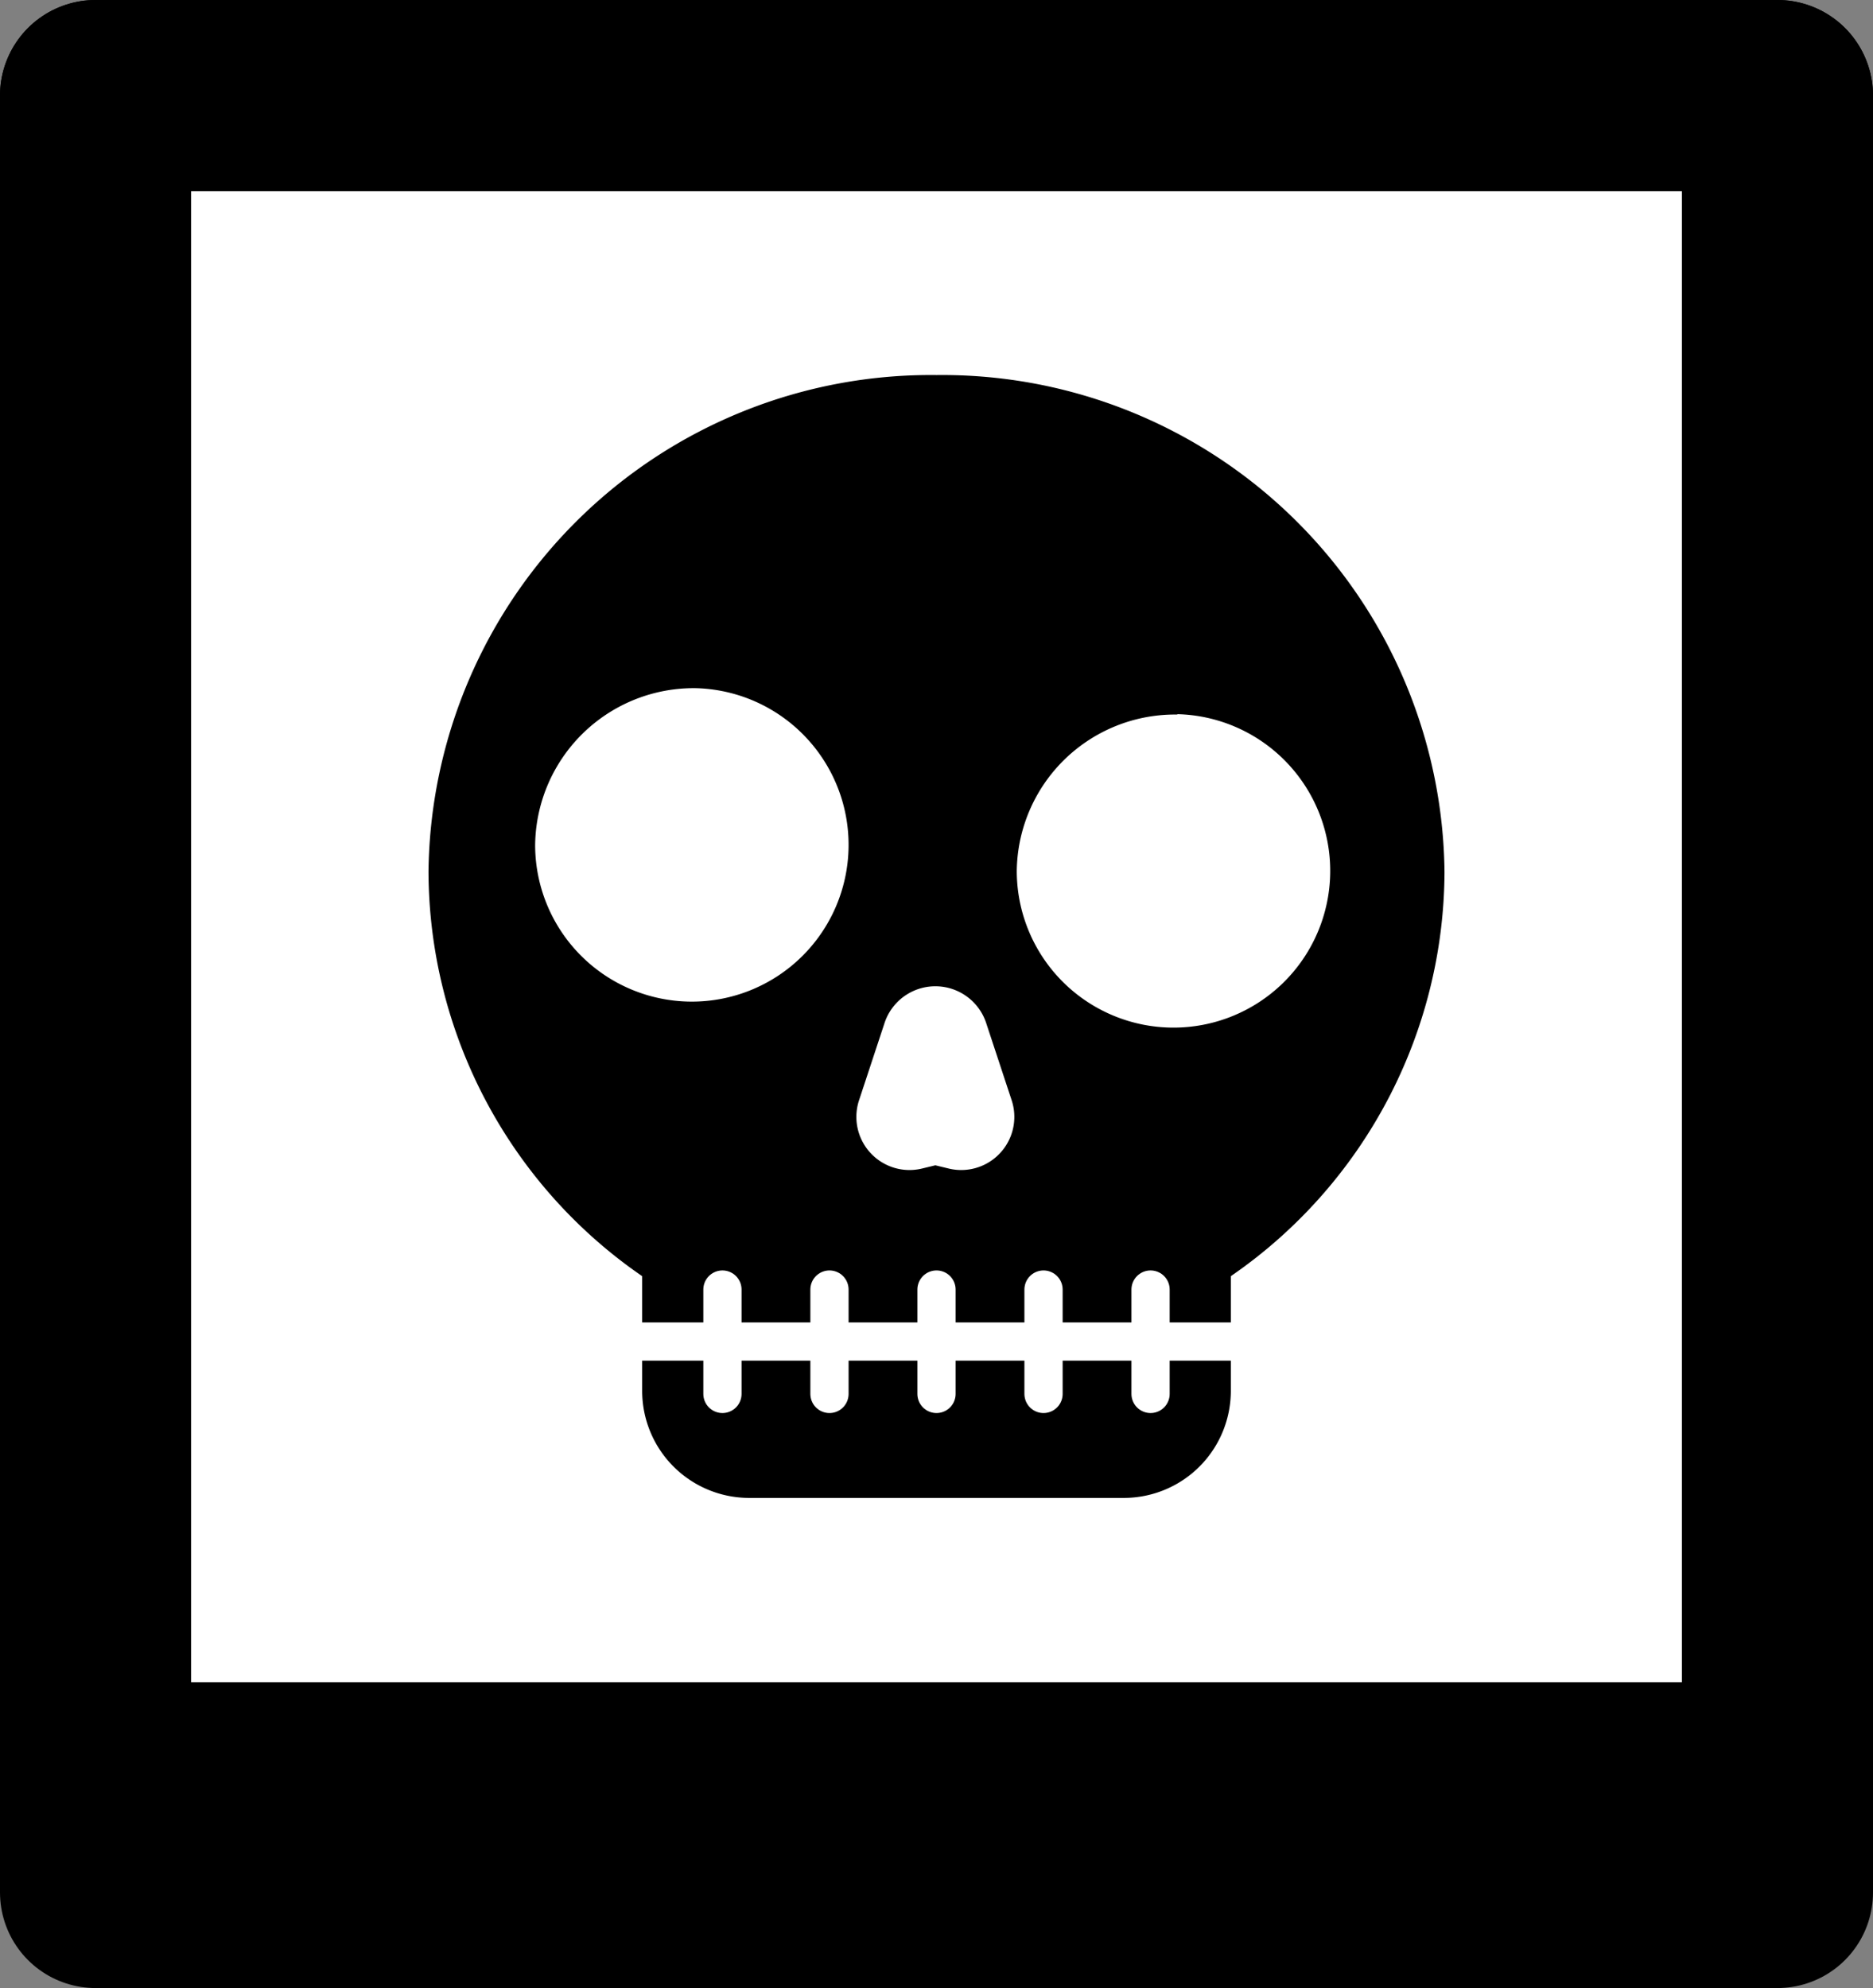 <svg xmlns="http://www.w3.org/2000/svg" viewBox="0 0 49 52"><rect x="0" y="0" width="49" height="52" fill="#808080" stroke="none"/><defs><style>.cls-1,.cls-2{stroke:#000;stroke-width:5px;}.cls-1,.cls-2,.cls-4{stroke-linecap:round;stroke-linejoin:round;}.cls-2{fill:#fff;}.cls-3{fill-rule:evenodd;}.cls-4{stroke:#fff;}</style></defs><title>spell-curse</title><g id="Layer_2" data-name="Layer 2"><g id="Layer_1-2" data-name="Layer 1"><rect class="cls-1" x="2.5" y="2.5" width="44" height="47"/><rect class="cls-2" x="2.5" y="2.5" width="44" height="44"/><path class="cls-3" d="M24.5,9.81a13.14,13.14,0,0,1,13.29,13A12.89,12.89,0,0,1,32.2,33.38v3a2.8,2.8,0,0,1-2.8,2.8H19.6a2.8,2.8,0,0,1-2.8-2.8v-3a12.89,12.89,0,0,1-5.59-10.59A13.14,13.14,0,0,1,24.5,9.81ZM18.2,18A4.1,4.1,0,1,1,14,22.11,4.15,4.15,0,0,1,18.2,18Zm12.6.68a4.1,4.1,0,1,1-4.2,4.1A4.14,4.14,0,0,1,30.8,18.69Zm-5,8.08a1.4,1.4,0,0,0-2.66,0l-.66,2a1.39,1.39,0,0,0,1.66,1.8l.33-.08.33.08a1.39,1.39,0,0,0,1.66-1.8Z"/><path class="cls-4" d="M21.7,33.73v2.73"/><path class="cls-4" d="M24.5,33.73v2.73"/><path class="cls-4" d="M27.3,33.73v2.73"/><path class="cls-4" d="M30.1,33.73v2.73"/><path class="cls-4" d="M18.9,33.73v2.73"/><path class="cls-4" d="M16.1,35.09H32.9"/></g></g></svg>
